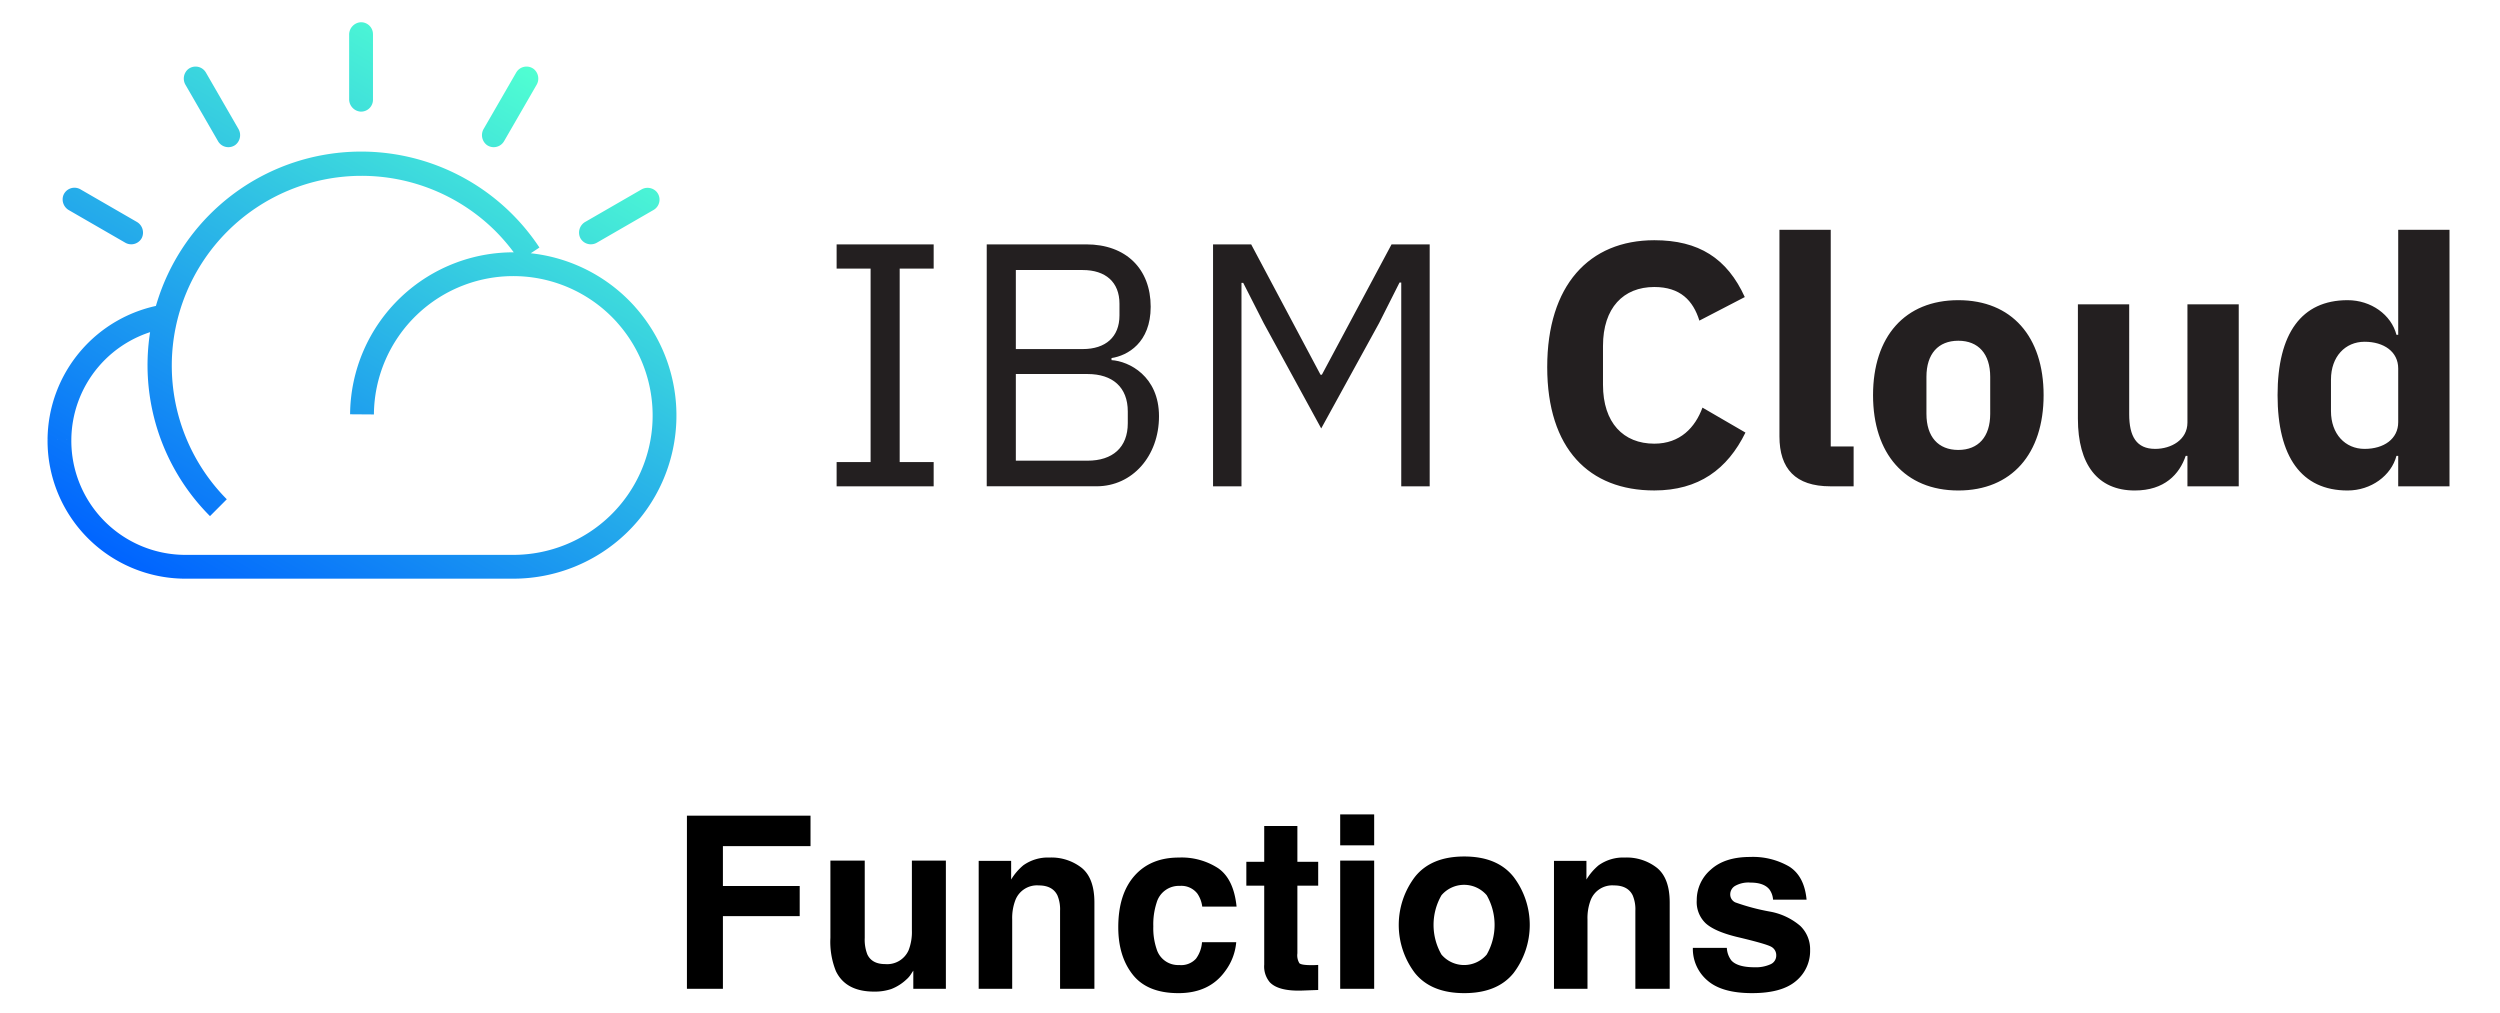 <svg id="Layer_1" data-name="Layer 1" xmlns="http://www.w3.org/2000/svg" xmlns:xlink="http://www.w3.org/1999/xlink" viewBox="-8.871 -0.839 549.12 222.56"><defs><style>.cls-1{fill:#231f20;}.cls-2{fill:url(#linear-gradient);}</style><linearGradient id="linear-gradient" x1="105.938" y1="166.852" x2="36.299" y2="46.232" gradientTransform="matrix(1, 0, 0, -1, 0, 179.747)" gradientUnits="userSpaceOnUse"><stop offset="0" stop-color="#50ffd2"/><stop offset="1" stop-color="#0064ff"/></linearGradient></defs><title>ibmcloud-functions</title><path d="M142.011,178.323h27.147v6.69h-19.243v8.757h16.867v6.612H149.916v15.963h-7.904Z"/><path d="M181.067,188.191v16.971a8.924,8.924,0,0,0,.565,3.616q1.002,2.144,3.932,2.144a5.136,5.136,0,0,0,5.14-3.048,11.084,11.084,0,0,0,.72-4.365v-15.317h7.465v28.155h-7.154V212.368q-.104.129-.516.774a5.175,5.175,0,0,1-.978,1.137,10.22,10.22,0,0,1-3.336,2.118,11.337,11.337,0,0,1-3.773.568q-6.233,0-8.396-4.495a17.226,17.226,0,0,1-1.211-7.31v-16.971Z"/><path d="M228.747,189.805q2.766,2.287,2.766,7.582v18.959h-7.543v-17.125a7.86,7.86,0,0,0-.59-3.41q-1.077-2.169-4.103-2.17a5.086,5.086,0,0,0-5.103,3.178,10.986,10.986,0,0,0-.718,4.287v15.24H206.096V188.242h7.129v4.107a12.493,12.493,0,0,1,2.675-3.126,9.274,9.274,0,0,1,5.736-1.704A10.795,10.795,0,0,1,228.747,189.805Z"/><path d="M255.198,198.29a6.511,6.511,0,0,0-1.062-2.841,4.454,4.454,0,0,0-3.857-1.705,5.08,5.08,0,0,0-5.102,3.693,15.338,15.338,0,0,0-.725,5.205,14.098,14.098,0,0,0,.725,4.973,4.924,4.924,0,0,0,4.972,3.513,4.388,4.388,0,0,0,3.677-1.395,6.936,6.936,0,0,0,1.32-3.616h7.517a12.306,12.306,0,0,1-2.43,6.354q-3.466,4.831-10.265,4.831-6.801,0-10.007-4.03-3.207-4.028-3.206-10.448,0-7.245,3.542-11.274,3.542-4.03,9.773-4.029a14.729,14.729,0,0,1,8.675,2.376q3.374,2.377,3.995,8.395Z"/><path d="M264.885,193.692v-5.243h3.927V180.597h7.284v7.853h4.571v5.243h-4.571v14.879a3.349,3.349,0,0,0,.438,2.156q.439.426,2.687.427.335,0,.711-.014c.249-.008.494-.021.735-.038v5.502l-3.486.129q-5.218.18-7.13-1.809a5.384,5.384,0,0,1-1.239-3.9v-17.332Z"/><path d="M292.963,184.833h-7.465V178.039H292.963Zm-7.465,3.357H292.963v28.155h-7.465Z"/><path d="M323.571,212.901q-3.564,4.4-10.823,4.4-7.258,0-10.822-4.4a17.468,17.468,0,0,1,0-21.149q3.564-4.465,10.822-4.465t10.823,4.465A17.468,17.468,0,0,1,323.571,212.901Zm-5.89-4.068a13.138,13.138,0,0,0,0-13.038,6.542,6.542,0,0,0-9.932,0,13.061,13.061,0,0,0,0,13.038,6.52,6.52,0,0,0,9.932,0Z"/><path d="M355.109,189.805q2.766,2.287,2.766,7.582v18.959h-7.543v-17.125a7.86,7.86,0,0,0-.59-3.41q-1.077-2.169-4.103-2.17a5.086,5.086,0,0,0-5.103,3.178,10.986,10.986,0,0,0-.718,4.287v15.24h-7.361V188.242H339.586v4.107a12.492,12.492,0,0,1,2.675-3.126,9.274,9.274,0,0,1,5.736-1.704A10.795,10.795,0,0,1,355.109,189.805Z"/><path d="M370.427,207.357a4.9,4.9,0,0,0,1.013,2.79q1.375,1.472,5.087,1.473a7.784,7.784,0,0,0,3.465-.646,2.066,2.066,0,0,0,1.284-1.937,2.088,2.088,0,0,0-1.034-1.886q-1.036-.646-7.702-2.222-4.799-1.188-6.762-2.971a6.44,6.44,0,0,1-1.963-5.062,8.776,8.776,0,0,1,3.067-6.703q3.067-2.802,8.633-2.803a15.862,15.862,0,0,1,8.606,2.105q3.327,2.105,3.819,7.271h-7.362a4.345,4.345,0,0,0-.803-2.247q-1.217-1.499-4.145-1.498a5.964,5.964,0,0,0-3.432.749,2.154,2.154,0,0,0-1.023,1.756,1.922,1.922,0,0,0,1.089,1.834,47.098,47.098,0,0,0,7.686,2.041,14.098,14.098,0,0,1,6.595,3.125,7.098,7.098,0,0,1,2.17,5.295,8.551,8.551,0,0,1-3.119,6.833q-3.119,2.647-9.641,2.647-6.652,0-9.822-2.803a9.108,9.108,0,0,1-3.171-7.143Z"/><path id="IBM_Cloud" data-name="IBM Cloud" class="cls-1" d="M174.891,105.979v-5.329h7.464V58.165h-7.464v-5.329h21.316v5.329H188.743v42.485h7.464v5.329Zm32.971-53.143h21.852c8.757,0,14.16,5.403,14.16,13.704,0,7.92-5.101,10.738-8.603,11.267v.455c3.809.228,10.43,3.501,10.43,12.332,0,8.757-5.864,15.378-13.704,15.378H207.862V52.836Zm6.394,22.996h14.695c5.028,0,8.067-2.665,8.067-7.384V65.857c0-4.72-3.046-7.384-8.067-7.384h-14.695Zm0,24.516h15.759c5.483,0,8.83-2.892,8.83-8.221V89.536c0-5.329-3.348-8.221-8.83-8.221H214.256Zm84.662-39.137h-.381l-4.492,8.91L281.331,93.266,268.691,70.122l-4.492-8.83h-.382v44.694h-6.246v-53.149h8.375l15.23,28.627h.302L296.782,52.836h8.375v53.143h-6.246V61.211ZM330.972,79.789c0-17.969,9.212-27.864,23.525-27.864,9.747,0,15.987,3.957,19.87,12.486l-9.975,5.175c-1.372-4.418-4.191-7.384-9.901-7.384-6.775,0-11.267,4.566-11.267,12.941v8.529c0,8.375,4.492,12.941,11.267,12.941,5.711,0,8.984-3.575,10.584-7.92l9.44,5.483c-3.957,8.067-10.277,12.713-20.024,12.713C340.184,106.896,330.972,97.758,330.972,79.789Zm62.201,26.19c-7.692,0-11.193-3.883-11.193-10.966V49.642h11.267V97.228h5.027v8.757h-5.101ZM402.539,85.955c0-12.867,7.003-20.861,18.732-20.861,11.723,0,18.732,7.994,18.732,20.861s-7.003,20.941-18.732,20.941C409.548,106.896,402.539,98.822,402.539,85.955Zm25.735,4.117V81.924c0-5.028-2.591-7.92-7.003-7.92-4.418,0-7.003,2.892-7.003,7.92v8.147c0,5.028,2.591,7.92,7.003,7.92,4.418-.006,7.003-2.898,7.003-7.92Zm43.322,9.212h-.382c-1.372,4.037-4.646,7.612-11.193,7.612-8.147,0-12.486-5.711-12.486-15.759V66.011h11.267V90.146c0,4.874,1.6,7.612,5.711,7.612,3.501,0,7.083-1.981,7.083-5.784V66.011h11.267v39.974H471.595V99.284Zm46.294,0h-.382c-1.145,4.338-5.557,7.612-10.738,7.612-10.129,0-15.378-7.384-15.378-20.941,0-13.55,5.255-20.861,15.378-20.861,5.175,0,9.594,3.2,10.738,7.612h.382V49.642h11.267v56.343H517.889Zm0-7.391V80.091c0-3.655-3.12-5.864-7.384-5.864s-7.384,3.274-7.384,8.301v6.929c0,5.028,3.12,8.301,7.384,8.301s7.384-2.209,7.384-5.864Z"/><path class="cls-2" d="M19.955,52.824a2.623,2.623,0,0,1-1.305-.351L6.306,45.347a2.72,2.72,0,0,1-1.286-3.218,2.62,2.62,0,0,1,3.348-1.581,2.214,2.214,0,0,1,.425.197l12.344,7.132a2.715,2.715,0,0,1,1.138,3.551A2.633,2.633,0,0,1,19.955,52.824ZM41.289,31.489a2.61,2.61,0,0,1-2.265-1.311L31.899,17.834a2.712,2.712,0,0,1,.498-3.428,2.615,2.615,0,0,1,3.685.307l.001.001a2.839,2.839,0,0,1,.271.382l7.12,12.338a2.718,2.718,0,0,1-.689,3.588A2.639,2.639,0,0,1,41.289,31.489ZM67.818,20.899V6.831A2.73,2.73,0,0,1,70.316,4.05a2.618,2.618,0,0,1,2.732,2.492c0,.037.006.08.006.117V21.065a2.613,2.613,0,0,1-2.611,2.615h-.121A2.726,2.726,0,0,1,67.818,20.899Zm31.753,10.59a2.62,2.62,0,0,1-1.489-.468,2.721,2.721,0,0,1-.689-3.594l7.12-12.332a2.621,2.621,0,0,1,3.575-.96,2.378,2.378,0,0,1,.382.271,2.72,2.72,0,0,1,.498,3.428l-7.126,12.344A2.628,2.628,0,0,1,99.571,31.489ZM120.905,52.824a2.621,2.621,0,0,1-2.32-1.397,2.713,2.713,0,0,1,1.138-3.551l12.24-7.064a2.691,2.691,0,0,1,3.397.492,2.613,2.613,0,0,1-.275,3.685l-.002.001a2.554,2.554,0,0,1-.394.283l-12.48,7.206A2.665,2.665,0,0,1,120.905,52.824ZM37.253,112.526A46.918,46.918,0,1,1,107.336,50.375c.806,1.022,1.575,2.086,2.277,3.157l-4.363,2.88c-.628-.954-1.311-1.895-2.025-2.806a42.571,42.571,0,0,0-3.323-3.741,41.69,41.69,0,0,0-58.958,58.958Zm66.625,13.741H31.671A30.306,30.306,0,0,1,1.574,95.758v-.018l5.224.037A25.068,25.068,0,0,0,31.672,121.037l.011 0h72.17a30.615,30.615,0,0,0,22.83-51.026l3.895-3.483A35.842,35.842,0,0,1,103.878,126.267ZM6.798,95.776l-5.224-.037A30.273,30.273,0,0,1,26.828,66.079l.874,5.157A25.048,25.048,0,0,0,6.798,95.776Zm66.459-5.581L68.027,90.158a35.845,35.845,0,0,1,62.558-23.63l-3.895,3.483A30.615,30.615,0,0,0,73.258,90.195Z"/></svg>